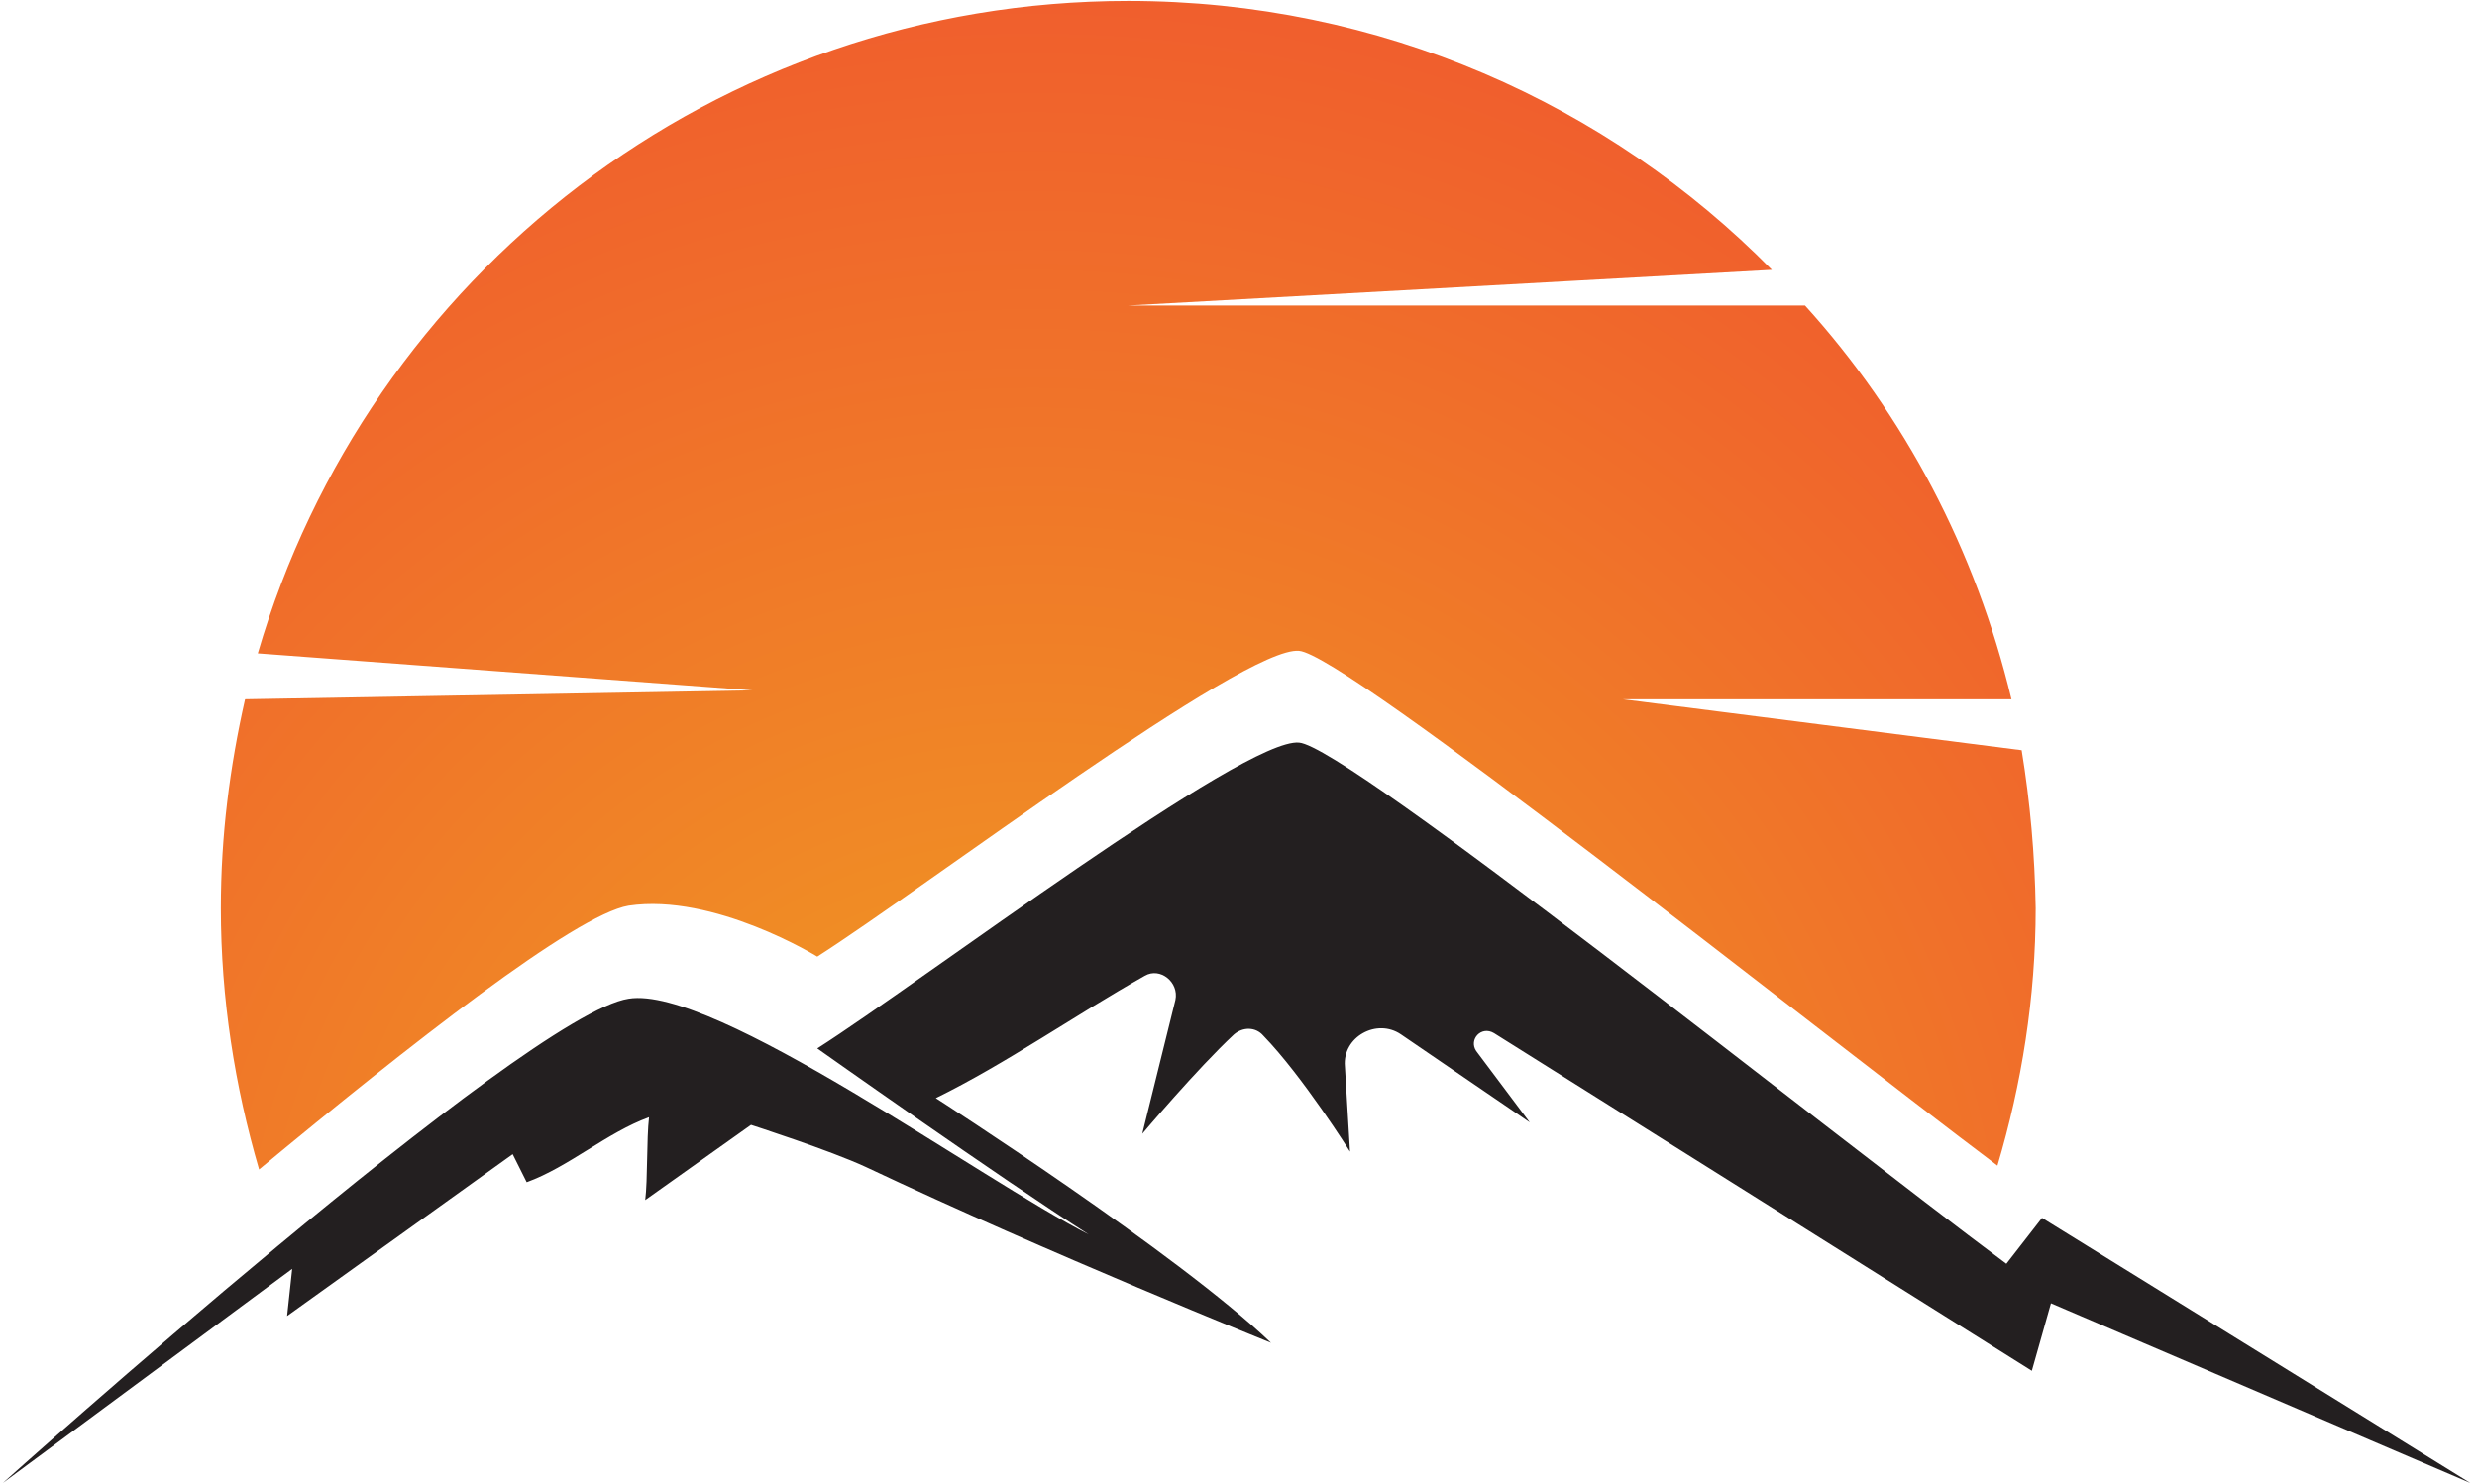 <svg width="257" height="154" viewBox="0 0 257 154" fill="none" xmlns="http://www.w3.org/2000/svg">
<path d="M65.226 103.637C74.086 102.183 101.987 122.547 112.962 128.1C103.838 122.282 84.797 108.795 84.797 108.795C95.772 101.786 129.094 76.53 134.78 77.059C139.805 77.456 188.995 116.861 208.169 131.142L211.871 126.381L256.301 153.885L212.797 135.241L210.813 142.249L155.012 107.208C153.689 106.414 152.367 107.869 153.16 109.059L158.714 116.464L145.359 107.34C142.846 105.621 139.276 107.604 139.54 110.646L140.069 119.505C140.069 119.505 135.177 111.704 131.078 107.472C130.284 106.547 128.962 106.547 128.036 107.34C124.202 110.91 118.516 117.654 118.516 117.654L121.954 103.77C122.35 101.918 120.367 100.332 118.78 101.257C111.507 105.357 104.367 110.381 97.094 113.952C97.094 113.952 122.218 130.084 131.871 139.34C131.871 139.34 108.863 130.084 89.821 121.092C86.119 119.373 77.921 116.728 77.921 116.728L66.945 124.53C67.21 122.414 67.078 118.183 67.342 115.935C62.978 117.522 59.011 121.092 54.648 122.679L53.193 119.77L29.788 136.563L30.317 131.671L0.301 153.885C0.301 153.885 54.516 105.224 65.226 103.637Z" fill="#231F20"/>
<path d="M168.369 72.561H208.699C204.997 57.089 197.592 43.073 187.278 31.701H117.063L183.84 27.998C166.914 10.808 143.245 0.098 117.063 0.098C74.22 0.098 38.121 28.66 26.749 67.8L78.055 71.635L25.427 72.561C23.84 79.569 22.914 86.709 22.914 94.246C22.914 103.635 24.369 112.759 26.881 121.354C42.352 108.527 59.674 94.908 65.228 93.982C74.088 92.66 84.798 99.271 84.798 99.271C95.774 92.263 129.096 67.007 134.782 67.536C139.674 67.932 187.542 106.147 207.245 120.957C209.757 112.494 211.212 103.503 211.212 94.246C211.123 88.693 210.639 83.227 209.757 77.85L168.369 72.561Z" fill="url(#paint0_radial_40_3505)"/>
<defs>
<radialGradient id="paint0_radial_40_3505" cx="0" cy="0" r="1" gradientUnits="userSpaceOnUse" gradientTransform="translate(107.167 139.491) rotate(-90) scale(153.567 153.567)">
<stop stop-color="#F0A321"/>
<stop offset="1" stop-color="#F0582E"/>
</radialGradient>
</defs>
</svg>
